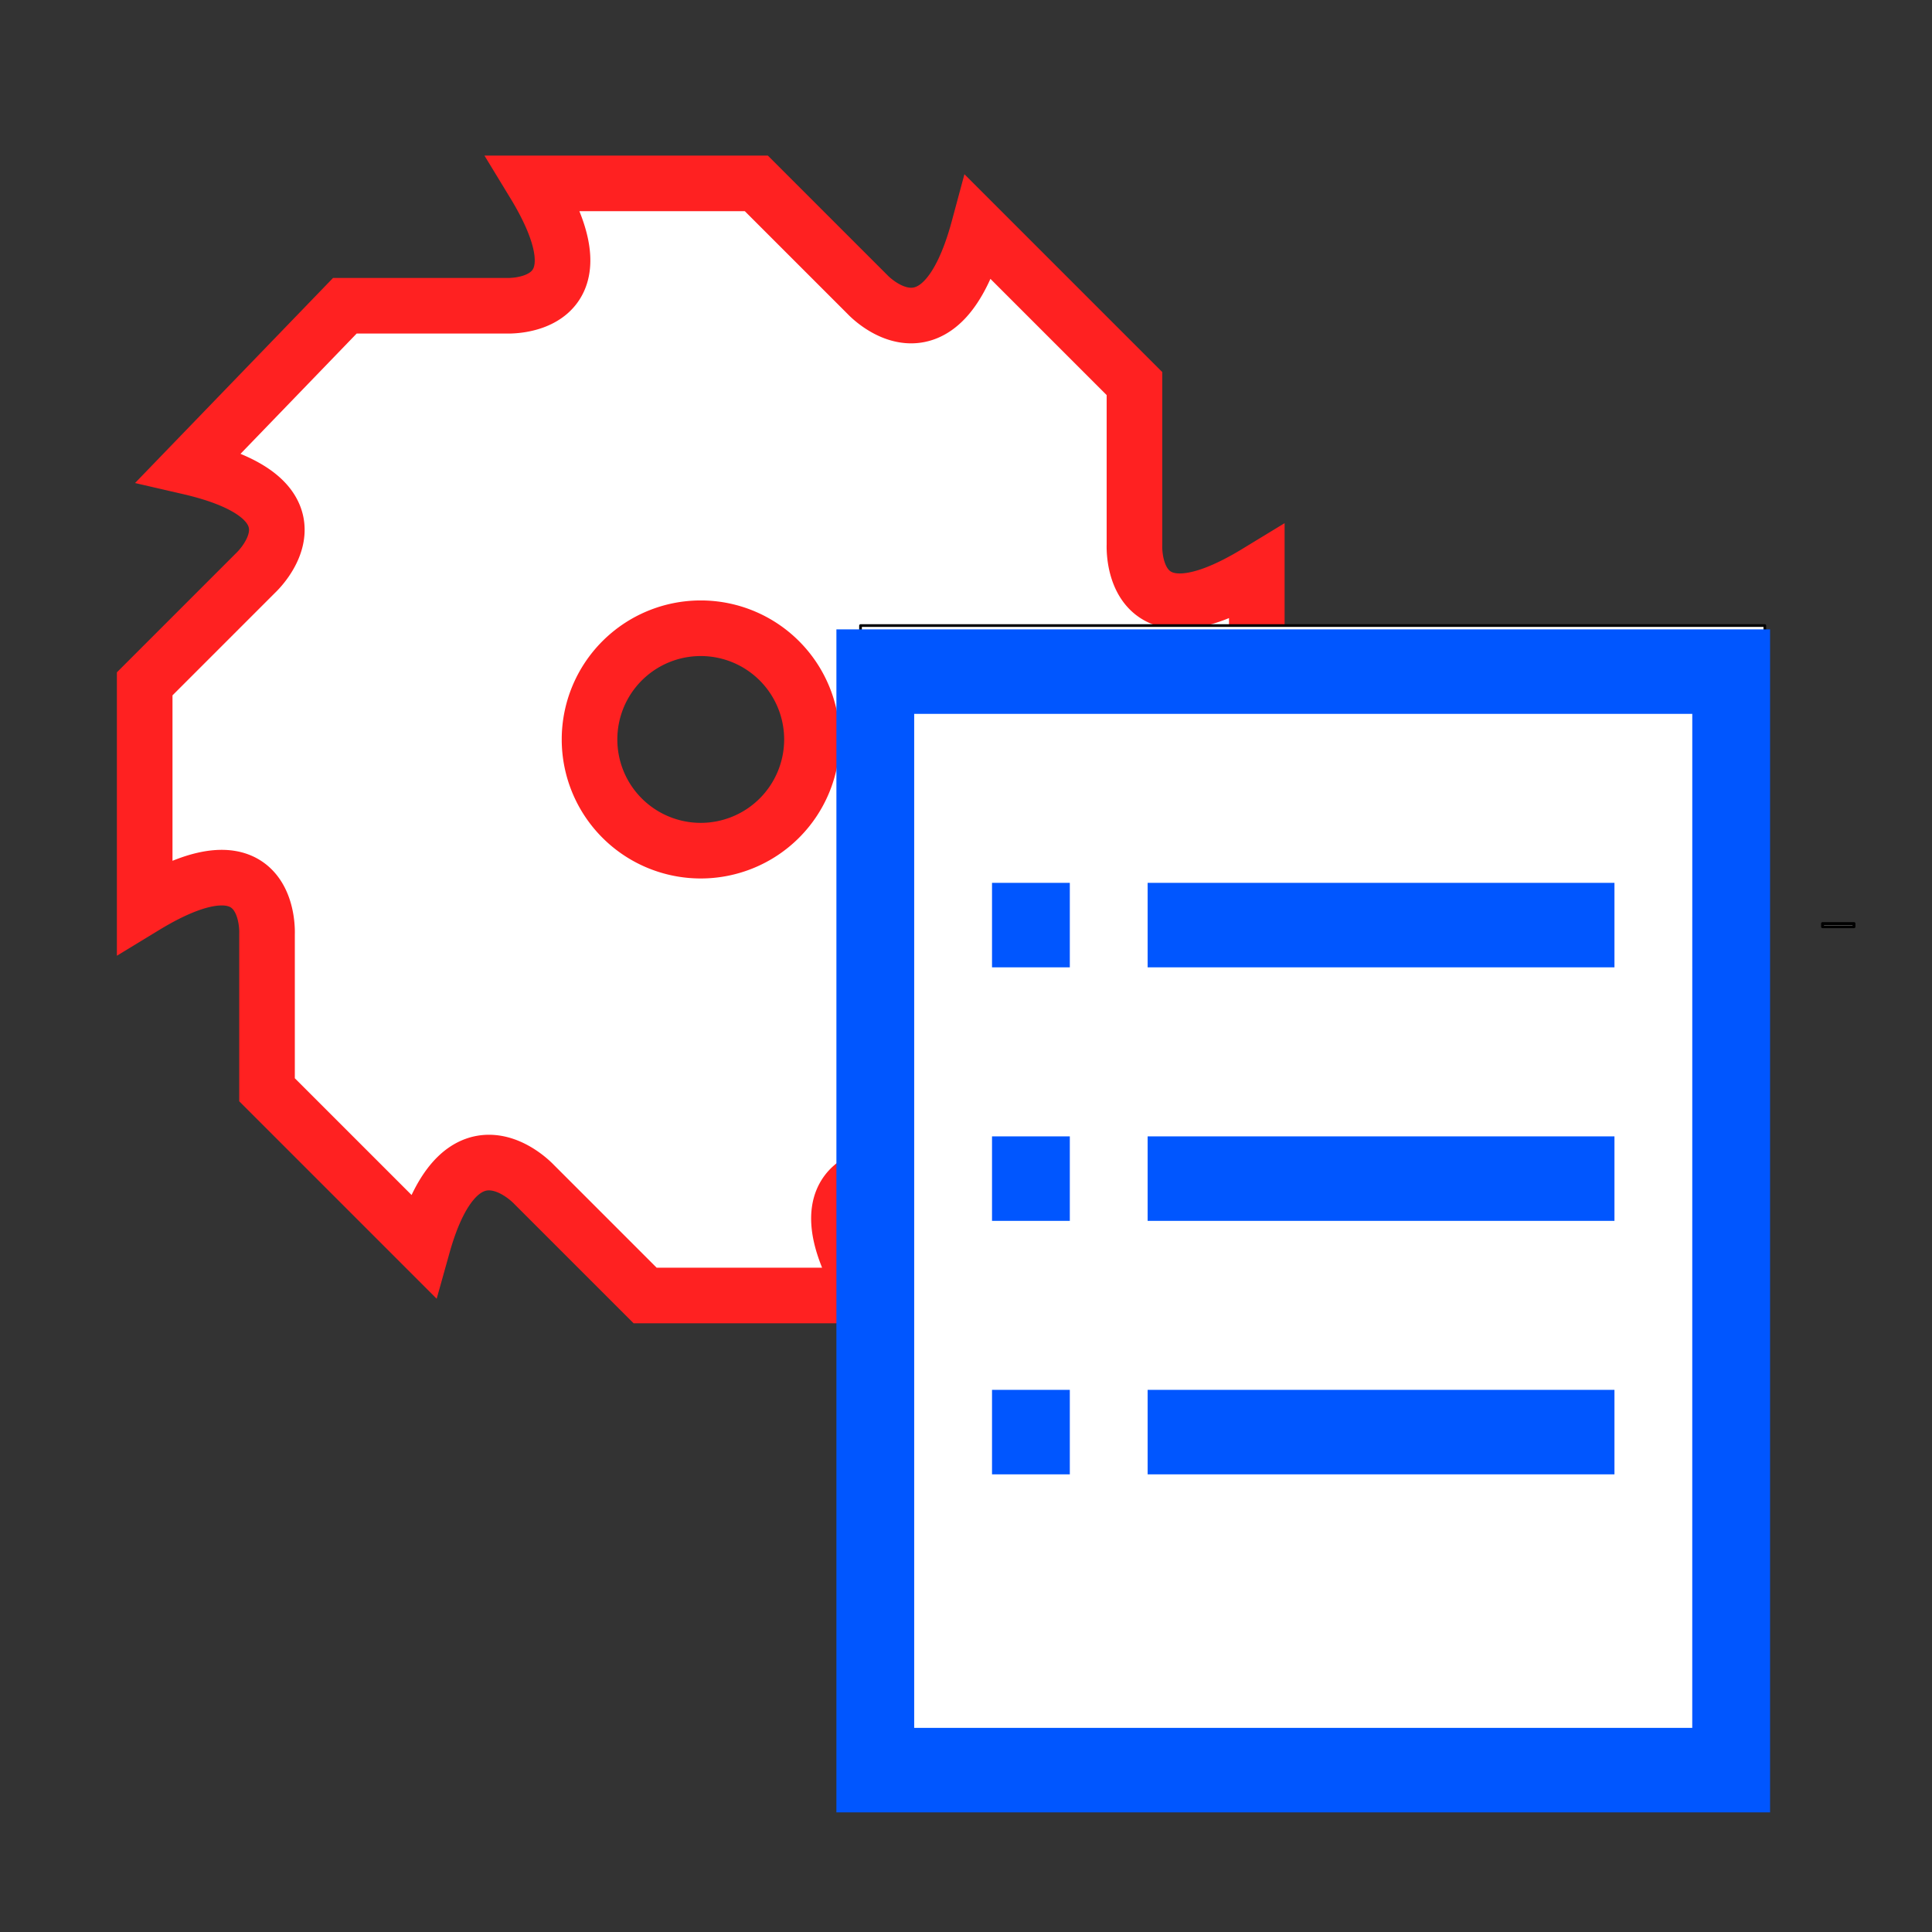 <?xml version="1.0" encoding="UTF-8" standalone="no"?>
<!-- Created with Inkscape (http://www.inkscape.org/) -->

<svg
   width="64mm"
   height="64mm"
   viewBox="0 0 64 64"
   version="1.1"
   id="svg1"
   inkscape:version="1.3.2 (091e20ef0f, 2023-11-25)"
   sodipodi:docname="cut_list_icon.svg"
   xmlns:inkscape="http://www.inkscape.org/namespaces/inkscape"
   xmlns:sodipodi="http://sodipodi.sourceforge.net/DTD/sodipodi-0.dtd"
   xmlns="http://www.w3.org/2000/svg"
   xmlns:svg="http://www.w3.org/2000/svg">
  <rect x="0" y="0" width="64" height="64" fill="#333333" stroke="none"/>
  <sodipodi:namedview
     id="namedview1"
     pagecolor="#505050"
     bordercolor="#eeeeee"
     borderopacity="1"
     inkscape:showpageshadow="0"
     inkscape:pageopacity="0"
     inkscape:pagecheckerboard="0"
     inkscape:deskcolor="#505050"
     inkscape:document-units="px"
     inkscape:zoom="1.6211358"
     inkscape:cx="-44.413306"
     inkscape:cy="226.69292"
     inkscape:window-width="1920"
     inkscape:window-height="1011"
     inkscape:window-x="0"
     inkscape:window-y="0"
     inkscape:window-maximized="1"
     inkscape:current-layer="svg1" />
  <defs
     id="defs1">
    <linearGradient
       id="swatch4"
       inkscape:swatch="solid">
      <stop
         style="stop-color:#ffffff;stop-opacity:1;"
         offset="0"
         id="stop4" />
    </linearGradient>
    <linearGradient
       id="swatch2"
       inkscape:swatch="solid">
      <stop
         style="stop-color:#009400;stop-opacity:1;"
         offset="0"
         id="stop2" />
    </linearGradient>
  </defs>
  <g
     fill="currentColor"
     id="g2"
     transform="matrix(1.842,0,0,1.842,-11.947,-0.554)"
     style="fill:#ffffff;fill-opacity:1;stroke:#ff2121;stroke-opacity:1;fill-rule:evenodd">
    <path
       fill="currentColor"
       d="m 27.088,16.599 c 0,0 -1.4,1.3 1.1,2 l -2.8,2.8 h -2.8 c 0,0 -1.9,-0.1 -0.5,2.2 h -4 l -2,-2 c 0,0 -1.3,-1.4 -2,1.1 l -2.8,-2.8 v -2.8 c 0,0 0.1,-1.9 -2.2,-0.5 v -4 l 2,-2 c 0,0 1.4,-1.3 -1.2,-1.9 l 2.8,-2.9 h 2.9 c 0,0 1.9,0.1 0.5,-2.2 h 4 l 2,2 c 0,0 1.3,1.4 2,-1.2 l 2.8,2.8 V 10.099 c 0,0 -0.1,1.9 2.2,0.5 v 4 l -2,2 m -6,-3 a 2,2 0 0 0 -2,-2 2,2 0 0 0 -2,2 2,2 0 0 0 2,2 2,2 0 0 0 2,-2 z"
       id="path1"
       style="fill:#ffffff;fill-opacity:1;stroke:#ff2121;stroke-opacity:1;fill-rule:evenodd" />
  </g>
  <g
     inkscape:groupmode="layer"
     id="layer3"
     inkscape:label="Back" />
  <g
     inkscape:groupmode="layer"
     id="layer2"
     inkscape:label="Layer 2">
    <rect
       style="fill:#ffffff;fill-opacity:1;stroke:#020202;stroke-width:0.089;stroke-linecap:round;stroke-linejoin:round"
       id="rect2"
       width="29.956"
       height="38.989"
       x="28.506"
       y="20.723" />
  </g>
  <g
     inkscape:label="Layer 1"
     inkscape:groupmode="layer"
     id="layer1">
    <rect
       style="fill:#ffffff;fill-opacity:1;stroke:#020202;stroke-width:0.097;stroke-linecap:round;stroke-linejoin:round"
       id="rect3"
       width="1.042"
       height="0.104"
       x="60.374"
       y="30.594" />
    <path
       fill="currentColor"
       d="M 58.636,20.849 V 60.037 H 27.707 V 20.849 Z m -2.577,2.799 H 30.284 V 57.238 H 56.058 Z M 35.439,40.443 h -2.577 v -2.799 h 2.577 z m 18.042,0 H 38.017 v -2.799 h 15.464 z m -18.042,8.397 h -2.577 v -2.799 h 2.577 z m 18.042,0 H 38.017 V 46.041 H 53.481 Z M 35.439,32.045 h -2.577 v -2.799 h 2.577 z m 18.042,0 H 38.017 v -2.799 h 15.464 z"
       id="path2"
       style="fill:#0056ff;fill-opacity:1;stroke-width:0.021" />
  </g>
</svg>
